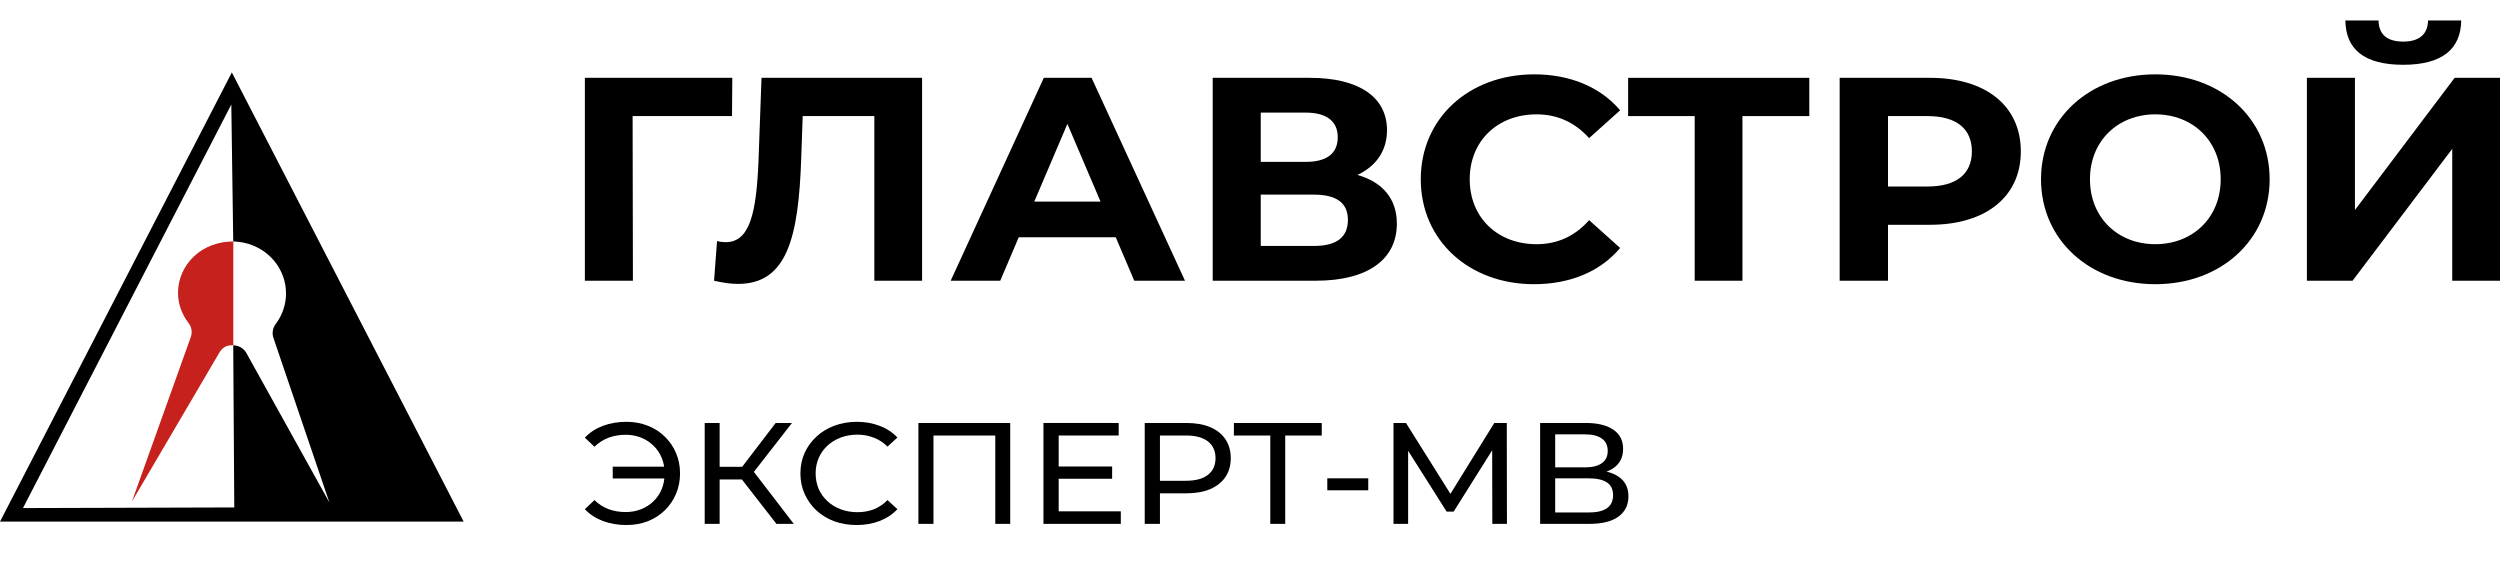 <svg width="218" height="51" viewBox="0 0 218 51" fill="none" xmlns="http://www.w3.org/2000/svg">
<path d="M53.43 41.722V40.691H58.409V41.722H53.43ZM54.625 36.782C55.298 36.782 55.917 36.895 56.484 37.122C57.05 37.34 57.542 37.654 57.958 38.064C58.383 38.467 58.71 38.94 58.94 39.485C59.179 40.029 59.299 40.629 59.299 41.282C59.299 41.936 59.179 42.535 58.94 43.08C58.71 43.624 58.383 44.102 57.958 44.513C57.542 44.915 57.05 45.229 56.484 45.455C55.917 45.673 55.298 45.782 54.625 45.782C53.881 45.782 53.195 45.665 52.567 45.43C51.947 45.196 51.425 44.852 51 44.4L51.837 43.608C52.208 43.968 52.62 44.232 53.071 44.4C53.532 44.567 54.027 44.651 54.559 44.651C55.045 44.651 55.497 44.567 55.913 44.4C56.329 44.232 56.688 44.002 56.988 43.708C57.298 43.407 57.537 43.05 57.706 42.64C57.874 42.221 57.958 41.768 57.958 41.282C57.958 40.796 57.874 40.348 57.706 39.937C57.537 39.518 57.298 39.162 56.988 38.869C56.688 38.567 56.329 38.333 55.913 38.165C55.497 37.997 55.045 37.913 54.559 37.913C54.027 37.913 53.532 37.997 53.071 38.165C52.62 38.333 52.208 38.596 51.837 38.957L51 38.165C51.425 37.712 51.947 37.369 52.567 37.134C53.195 36.9 53.881 36.782 54.625 36.782Z" fill="black"/>
<path d="M67.704 45.682L64.332 41.345L65.407 40.717L69.218 45.682H67.704ZM61.45 45.682V36.883H62.752V45.682H61.45ZM62.353 41.81V40.704H65.367V41.81H62.353ZM65.527 41.42L64.305 41.245L67.638 36.883H69.059L65.527 41.42Z" fill="black"/>
<path d="M74.709 45.782C74.001 45.782 73.346 45.673 72.744 45.455C72.151 45.229 71.633 44.915 71.191 44.513C70.757 44.102 70.416 43.624 70.168 43.08C69.92 42.535 69.796 41.936 69.796 41.282C69.796 40.629 69.92 40.029 70.168 39.485C70.416 38.94 70.761 38.467 71.204 38.064C71.646 37.654 72.164 37.34 72.757 37.122C73.359 36.895 74.014 36.782 74.722 36.782C75.439 36.782 76.099 36.9 76.701 37.134C77.312 37.36 77.83 37.7 78.254 38.152L77.391 38.944C77.037 38.592 76.639 38.333 76.196 38.165C75.754 37.989 75.28 37.901 74.776 37.901C74.253 37.901 73.766 37.985 73.315 38.152C72.872 38.32 72.487 38.555 72.16 38.856C71.832 39.158 71.576 39.518 71.39 39.937C71.213 40.348 71.124 40.796 71.124 41.282C71.124 41.768 71.213 42.221 71.39 42.64C71.576 43.05 71.832 43.407 72.16 43.708C72.487 44.01 72.872 44.245 73.315 44.412C73.766 44.58 74.253 44.663 74.776 44.663C75.28 44.663 75.754 44.58 76.196 44.412C76.639 44.236 77.037 43.968 77.391 43.608L78.254 44.4C77.83 44.852 77.312 45.196 76.701 45.43C76.099 45.665 75.435 45.782 74.709 45.782Z" fill="black"/>
<path d="M80.084 45.682V36.883H88.091V45.682H86.789V37.65L87.108 37.976H81.066L81.398 37.65V45.682H80.084Z" fill="black"/>
<path d="M92.197 40.679H96.978V41.747H92.197V40.679ZM92.317 44.588H97.734V45.682H90.989V36.883H97.549V37.976H92.317V44.588Z" fill="black"/>
<path d="M99.82 45.682V36.883H103.444C104.259 36.883 104.954 37.004 105.529 37.247C106.105 37.49 106.547 37.842 106.857 38.303C107.167 38.764 107.322 39.313 107.322 39.95C107.322 40.587 107.167 41.136 106.857 41.596C106.547 42.049 106.105 42.401 105.529 42.652C104.954 42.895 104.259 43.017 103.444 43.017H100.55L101.147 42.426V45.682H99.82ZM101.147 42.552L100.55 41.923H103.405C104.254 41.923 104.896 41.752 105.33 41.408C105.773 41.064 105.994 40.578 105.994 39.95C105.994 39.321 105.773 38.835 105.33 38.492C104.896 38.148 104.254 37.976 103.405 37.976H100.55L101.147 37.348V42.552Z" fill="black"/>
<path d="M110.769 45.682V37.65L111.101 37.976H107.596V36.883H115.257V37.976H111.752L112.071 37.65V45.682H110.769Z" fill="black"/>
<path d="M115.74 42.753V41.71H119.312V42.753H115.74Z" fill="black"/>
<path d="M121.513 45.682V36.883H122.602L126.771 43.532H126.187L130.303 36.883H131.392L131.405 45.682H130.131L130.117 38.781H130.423L126.758 44.613H126.147L122.456 38.781H122.788V45.682H121.513Z" fill="black"/>
<path d="M134.299 45.682V36.883H138.295C139.305 36.883 140.097 37.075 140.672 37.461C141.248 37.846 141.535 38.408 141.535 39.145C141.535 39.866 141.261 40.419 140.712 40.805C140.163 41.182 139.442 41.37 138.548 41.37L138.787 40.993C139.822 40.993 140.615 41.19 141.163 41.584C141.721 41.969 142 42.535 142 43.281C142 44.035 141.708 44.626 141.124 45.053C140.548 45.472 139.69 45.682 138.548 45.682H134.299ZM135.613 44.689H138.521C139.229 44.689 139.76 44.567 140.114 44.324C140.477 44.073 140.659 43.691 140.659 43.18C140.659 42.669 140.477 42.296 140.114 42.062C139.76 41.827 139.229 41.71 138.521 41.71H135.613V44.689ZM135.613 40.754H138.202C138.849 40.754 139.34 40.633 139.676 40.39C140.022 40.147 140.194 39.791 140.194 39.321C140.194 38.844 140.022 38.483 139.676 38.24C139.34 37.997 138.849 37.876 138.202 37.876H135.613V40.754Z" fill="black"/>
<path d="M63.857 6.787H51V24.479H55.19L55.164 10.123H63.831L63.857 6.787Z" fill="black"/>
<path d="M66.404 6.787L66.144 13.965C65.962 18.489 65.415 21.117 63.281 21.117C63.021 21.117 62.786 21.092 62.526 21.016L62.266 24.479C63.047 24.656 63.723 24.757 64.348 24.757C68.616 24.757 69.631 20.764 69.866 13.813L69.996 10.123H76.242V24.479H80.406V6.787H66.404Z" fill="black"/>
<path d="M98.907 24.479H103.331L95.185 6.787H91.021L82.9 24.479H87.221L88.834 20.688H97.293L98.907 24.479ZM90.188 17.579L93.077 10.805L95.966 17.579H90.188Z" fill="black"/>
<path d="M118.37 15.254C119.984 14.495 120.947 13.156 120.947 11.361C120.947 8.429 118.448 6.787 114.232 6.787H105.747V24.479H114.726C119.333 24.479 121.806 22.583 121.806 19.5C121.806 17.352 120.582 15.886 118.37 15.254ZM109.937 9.82H113.867C115.689 9.82 116.652 10.578 116.652 11.968C116.652 13.383 115.689 14.116 113.867 14.116H109.937V9.82ZM114.57 21.446H109.937V16.972H114.57C116.522 16.972 117.537 17.68 117.537 19.171C117.537 20.713 116.522 21.446 114.57 21.446Z" fill="black"/>
<path d="M133.755 24.782C136.93 24.782 139.559 23.67 141.276 21.623L138.57 19.197C137.346 20.587 135.811 21.294 133.989 21.294C130.58 21.294 128.159 18.969 128.159 15.633C128.159 12.296 130.58 9.971 133.989 9.971C135.811 9.971 137.346 10.679 138.57 12.044L141.276 9.617C139.559 7.595 136.93 6.483 133.781 6.483C128.107 6.483 123.891 10.3 123.891 15.633C123.891 20.966 128.107 24.782 133.755 24.782Z" fill="black"/>
<path d="M157.771 6.787H141.973V10.123H147.777V24.479H151.941V10.123H157.771V6.787Z" fill="black"/>
<path d="M168.304 6.787H160.418V24.479H164.634V19.601H168.304C173.171 19.601 176.216 17.149 176.216 13.206C176.216 9.238 173.171 6.787 168.304 6.787ZM168.07 16.265H164.634V10.123H168.07C170.647 10.123 171.948 11.26 171.948 13.206C171.948 15.127 170.647 16.265 168.07 16.265Z" fill="black"/>
<path d="M187.945 24.782C193.67 24.782 197.913 20.915 197.913 15.633C197.913 10.35 193.67 6.483 187.945 6.483C182.193 6.483 177.976 10.376 177.976 15.633C177.976 20.89 182.193 24.782 187.945 24.782ZM187.945 21.294C184.691 21.294 182.245 18.994 182.245 15.633C182.245 12.271 184.691 9.971 187.945 9.971C191.198 9.971 193.644 12.271 193.644 15.633C193.644 18.994 191.198 21.294 187.945 21.294Z" fill="black"/>
<path d="M209.567 5.649C212.977 5.649 214.591 4.259 214.617 1.782H211.728C211.702 2.995 210.947 3.627 209.567 3.627C208.136 3.627 207.433 2.995 207.407 1.782H204.518C204.544 4.259 206.106 5.649 209.567 5.649ZM201.161 24.479H205.143L213.836 12.979V24.479H218V6.787H214.044L205.351 18.312V6.787H201.161V24.479Z" fill="black"/>
<path d="M20.216 6.317L0 45.486H40.432L20.216 6.317ZM20.338 30.114L20.429 44.249L2.003 44.304L20.17 9.112L20.338 21.061C20.487 21.06 20.636 21.069 20.784 21.087C21.6 21.175 22.377 21.47 23.037 21.941C23.698 22.412 24.219 23.043 24.548 23.771C24.877 24.498 25.002 25.297 24.911 26.087C24.82 26.876 24.517 27.628 24.03 28.268C23.902 28.443 23.819 28.644 23.788 28.856C23.756 29.068 23.778 29.285 23.851 29.487L28.722 43.813L21.475 30.768C21.362 30.571 21.198 30.406 20.998 30.291C20.798 30.177 20.57 30.116 20.338 30.114Z" fill="black"/>
<path d="M15.523 25.524C15.521 26.472 15.842 27.396 16.44 28.163C16.575 28.34 16.663 28.544 16.696 28.759C16.73 28.974 16.709 29.193 16.634 29.399L11.5 43.743L19.158 30.698C19.276 30.502 19.449 30.338 19.657 30.225C19.866 30.111 20.103 30.109 20.344 30.109V21.054C19.063 21.061 17.837 21.486 16.933 22.334C16.03 23.182 15.523 24.329 15.523 25.524Z" fill="#C6211C"/>
</svg>

